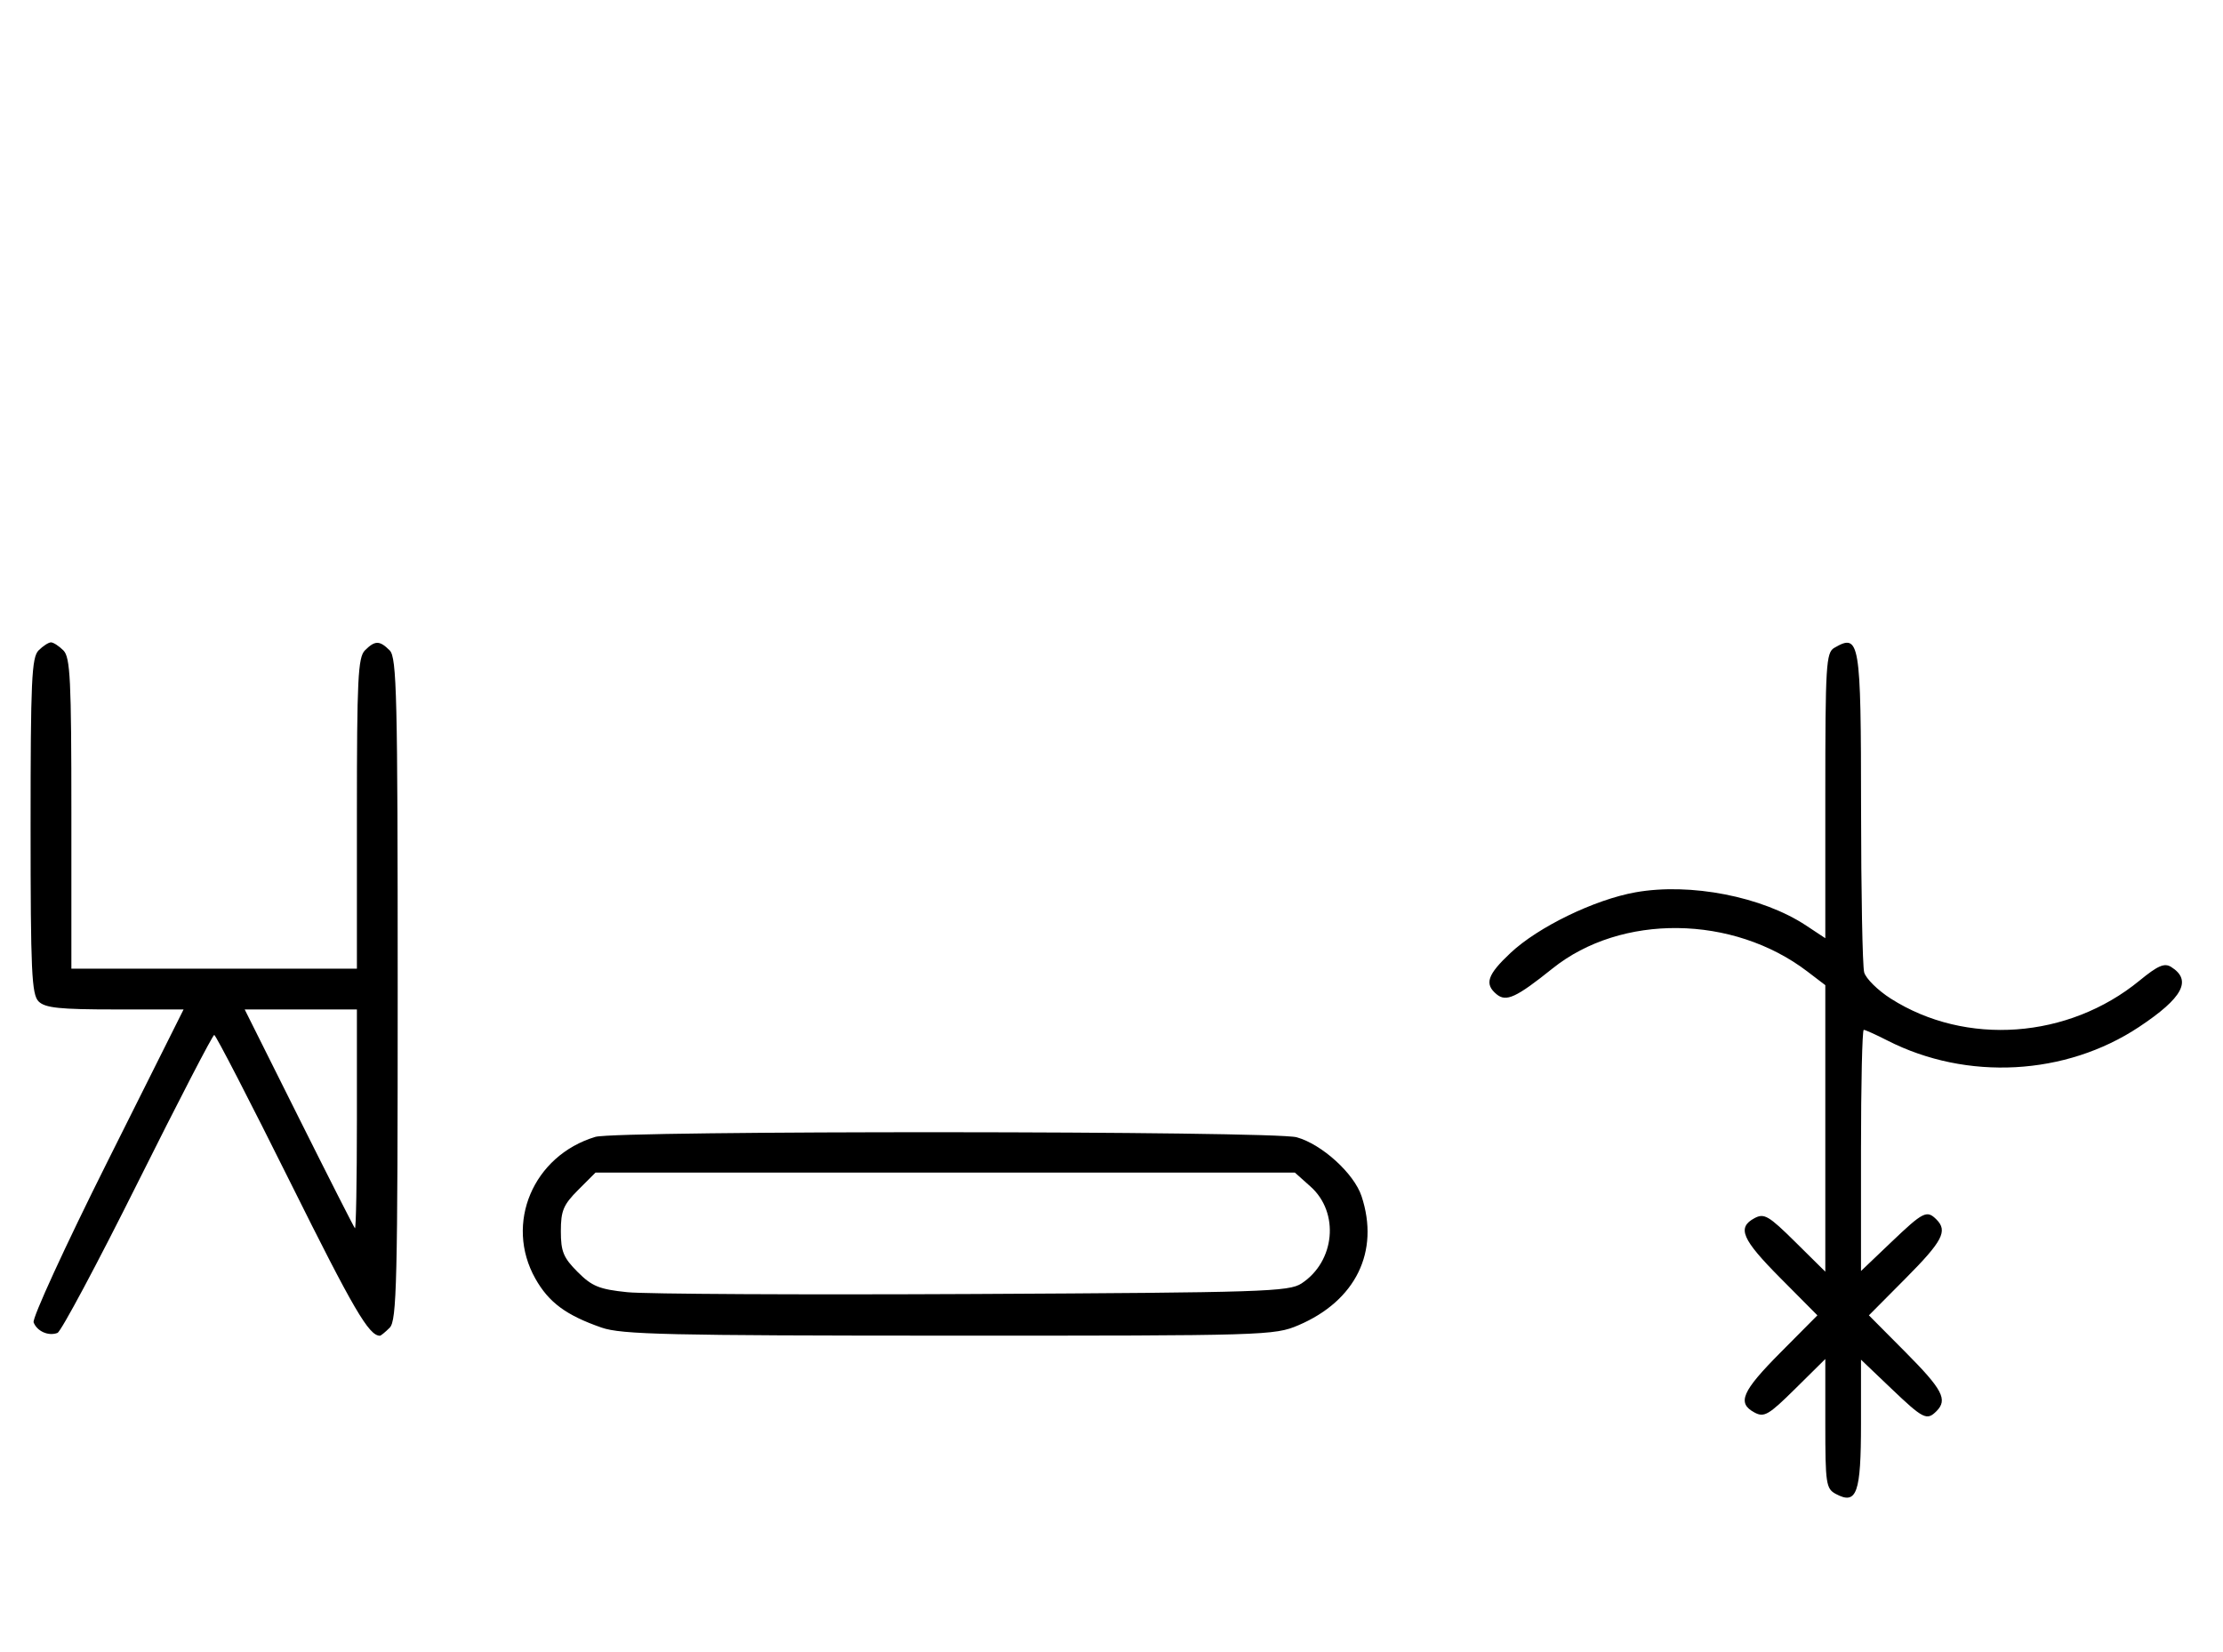 <svg xmlns="http://www.w3.org/2000/svg" width="436" height="324" viewBox="0 0 436 324" version="1.1">
	<path d="M 7.571 127.571 C 6.207 128.936, 6 133.463, 6 162 C 6 190.537, 6.207 195.064, 7.571 196.429 C 8.844 197.701, 11.697 198, 22.575 198 L 36.006 198 21.020 227.961 C 12.777 244.439, 6.285 258.580, 6.594 259.384 C 7.265 261.133, 9.512 262.125, 11.274 261.448 C 11.975 261.180, 19.056 247.919, 27.010 231.980 C 34.964 216.041, 41.717 203, 42.016 203 C 42.315 203, 49.042 216.034, 56.965 231.964 C 69.336 256.836, 72.352 262, 74.510 262 C 74.701 262, 75.564 261.293, 76.429 260.429 C 77.825 259.032, 78 251.628, 78 194 C 78 136.372, 77.825 128.968, 76.429 127.571 C 74.455 125.598, 73.545 125.598, 71.571 127.571 C 70.212 128.931, 70 133.242, 70 159.571 L 70 190 42 190 L 14 190 14 159.571 C 14 133.242, 13.788 128.931, 12.429 127.571 C 11.564 126.707, 10.471 126, 10 126 C 9.529 126, 8.436 126.707, 7.571 127.571 M 359.750 127.080 C 358.149 128.012, 358 130.486, 358 156.064 L 358 184.028 354.249 181.546 C 345.654 175.858, 331.520 173.105, 320.769 175.024 C 312.727 176.460, 301.677 181.823, 296.250 186.924 C 291.704 191.198, 291.097 193.006, 293.530 195.025 C 295.407 196.583, 297.377 195.674, 304.500 189.964 C 317.968 179.166, 339.892 179.426, 354.485 190.557 L 358 193.237 358 221.337 L 358 249.437 352.120 243.619 C 346.896 238.450, 346.004 237.927, 344.120 238.936 C 340.640 240.798, 341.626 243.076, 349.225 250.726 L 356.450 258 349.225 265.274 C 341.626 272.924, 340.640 275.202, 344.120 277.064 C 346.004 278.073, 346.896 277.550, 352.120 272.381 L 358 266.563 358 279.246 C 358 291.037, 358.145 292.007, 360.064 293.034 C 364.177 295.236, 365 292.934, 365 279.225 L 365 266.696 370.926 272.348 C 377.212 278.344, 377.907 278.693, 379.800 276.800 C 382.049 274.551, 381.003 272.550, 373.775 265.274 L 366.550 258 373.775 250.726 C 381.003 243.450, 382.049 241.449, 379.800 239.200 C 377.907 237.307, 377.212 237.656, 370.926 243.652 L 365 249.304 365 225.652 C 365 212.643, 365.243 202, 365.540 202 C 365.837 202, 367.933 202.945, 370.197 204.101 C 385.746 212.033, 405.143 210.986, 419.528 201.437 C 428.121 195.734, 429.976 192.273, 425.836 189.666 C 424.516 188.835, 423.229 189.391, 419.618 192.350 C 405.673 203.777, 385.554 205.235, 370.857 195.883 C 368.304 194.259, 365.948 191.933, 365.621 190.715 C 365.294 189.497, 365.021 174.977, 365.014 158.450 C 364.999 125.614, 364.755 124.165, 359.750 127.080 M 58.607 219.250 C 64.446 230.938, 69.398 240.688, 69.612 240.917 C 69.825 241.146, 70 231.583, 70 219.667 L 70 198 58.995 198 L 47.991 198 58.607 219.250 M 116.764 222.996 C 104.557 226.671, 98.918 240, 105.002 250.799 C 107.637 255.477, 111.035 257.989, 118 260.408 C 121.896 261.761, 131.046 261.973, 186.167 261.985 C 248.260 262, 249.954 261.949, 254.667 259.938 C 265.908 255.142, 270.628 245.493, 267.044 234.634 C 265.574 230.178, 259.264 224.445, 254.321 223.072 C 249.734 221.799, 120.977 221.727, 116.764 222.996 M 113.400 233.400 C 110.498 236.302, 110 237.488, 110 241.500 C 110 245.484, 110.503 246.703, 113.299 249.499 C 116.118 252.318, 117.537 252.894, 123.049 253.462 C 126.597 253.827, 157.195 253.985, 191.045 253.813 C 247.786 253.524, 252.800 253.363, 255.274 251.741 C 261.858 247.425, 262.752 237.849, 257.046 232.750 L 253.968 230 185.384 230 L 116.800 230 113.400 233.400 " stroke="none" fill="black" fill-rule="evenodd"/>
</svg>